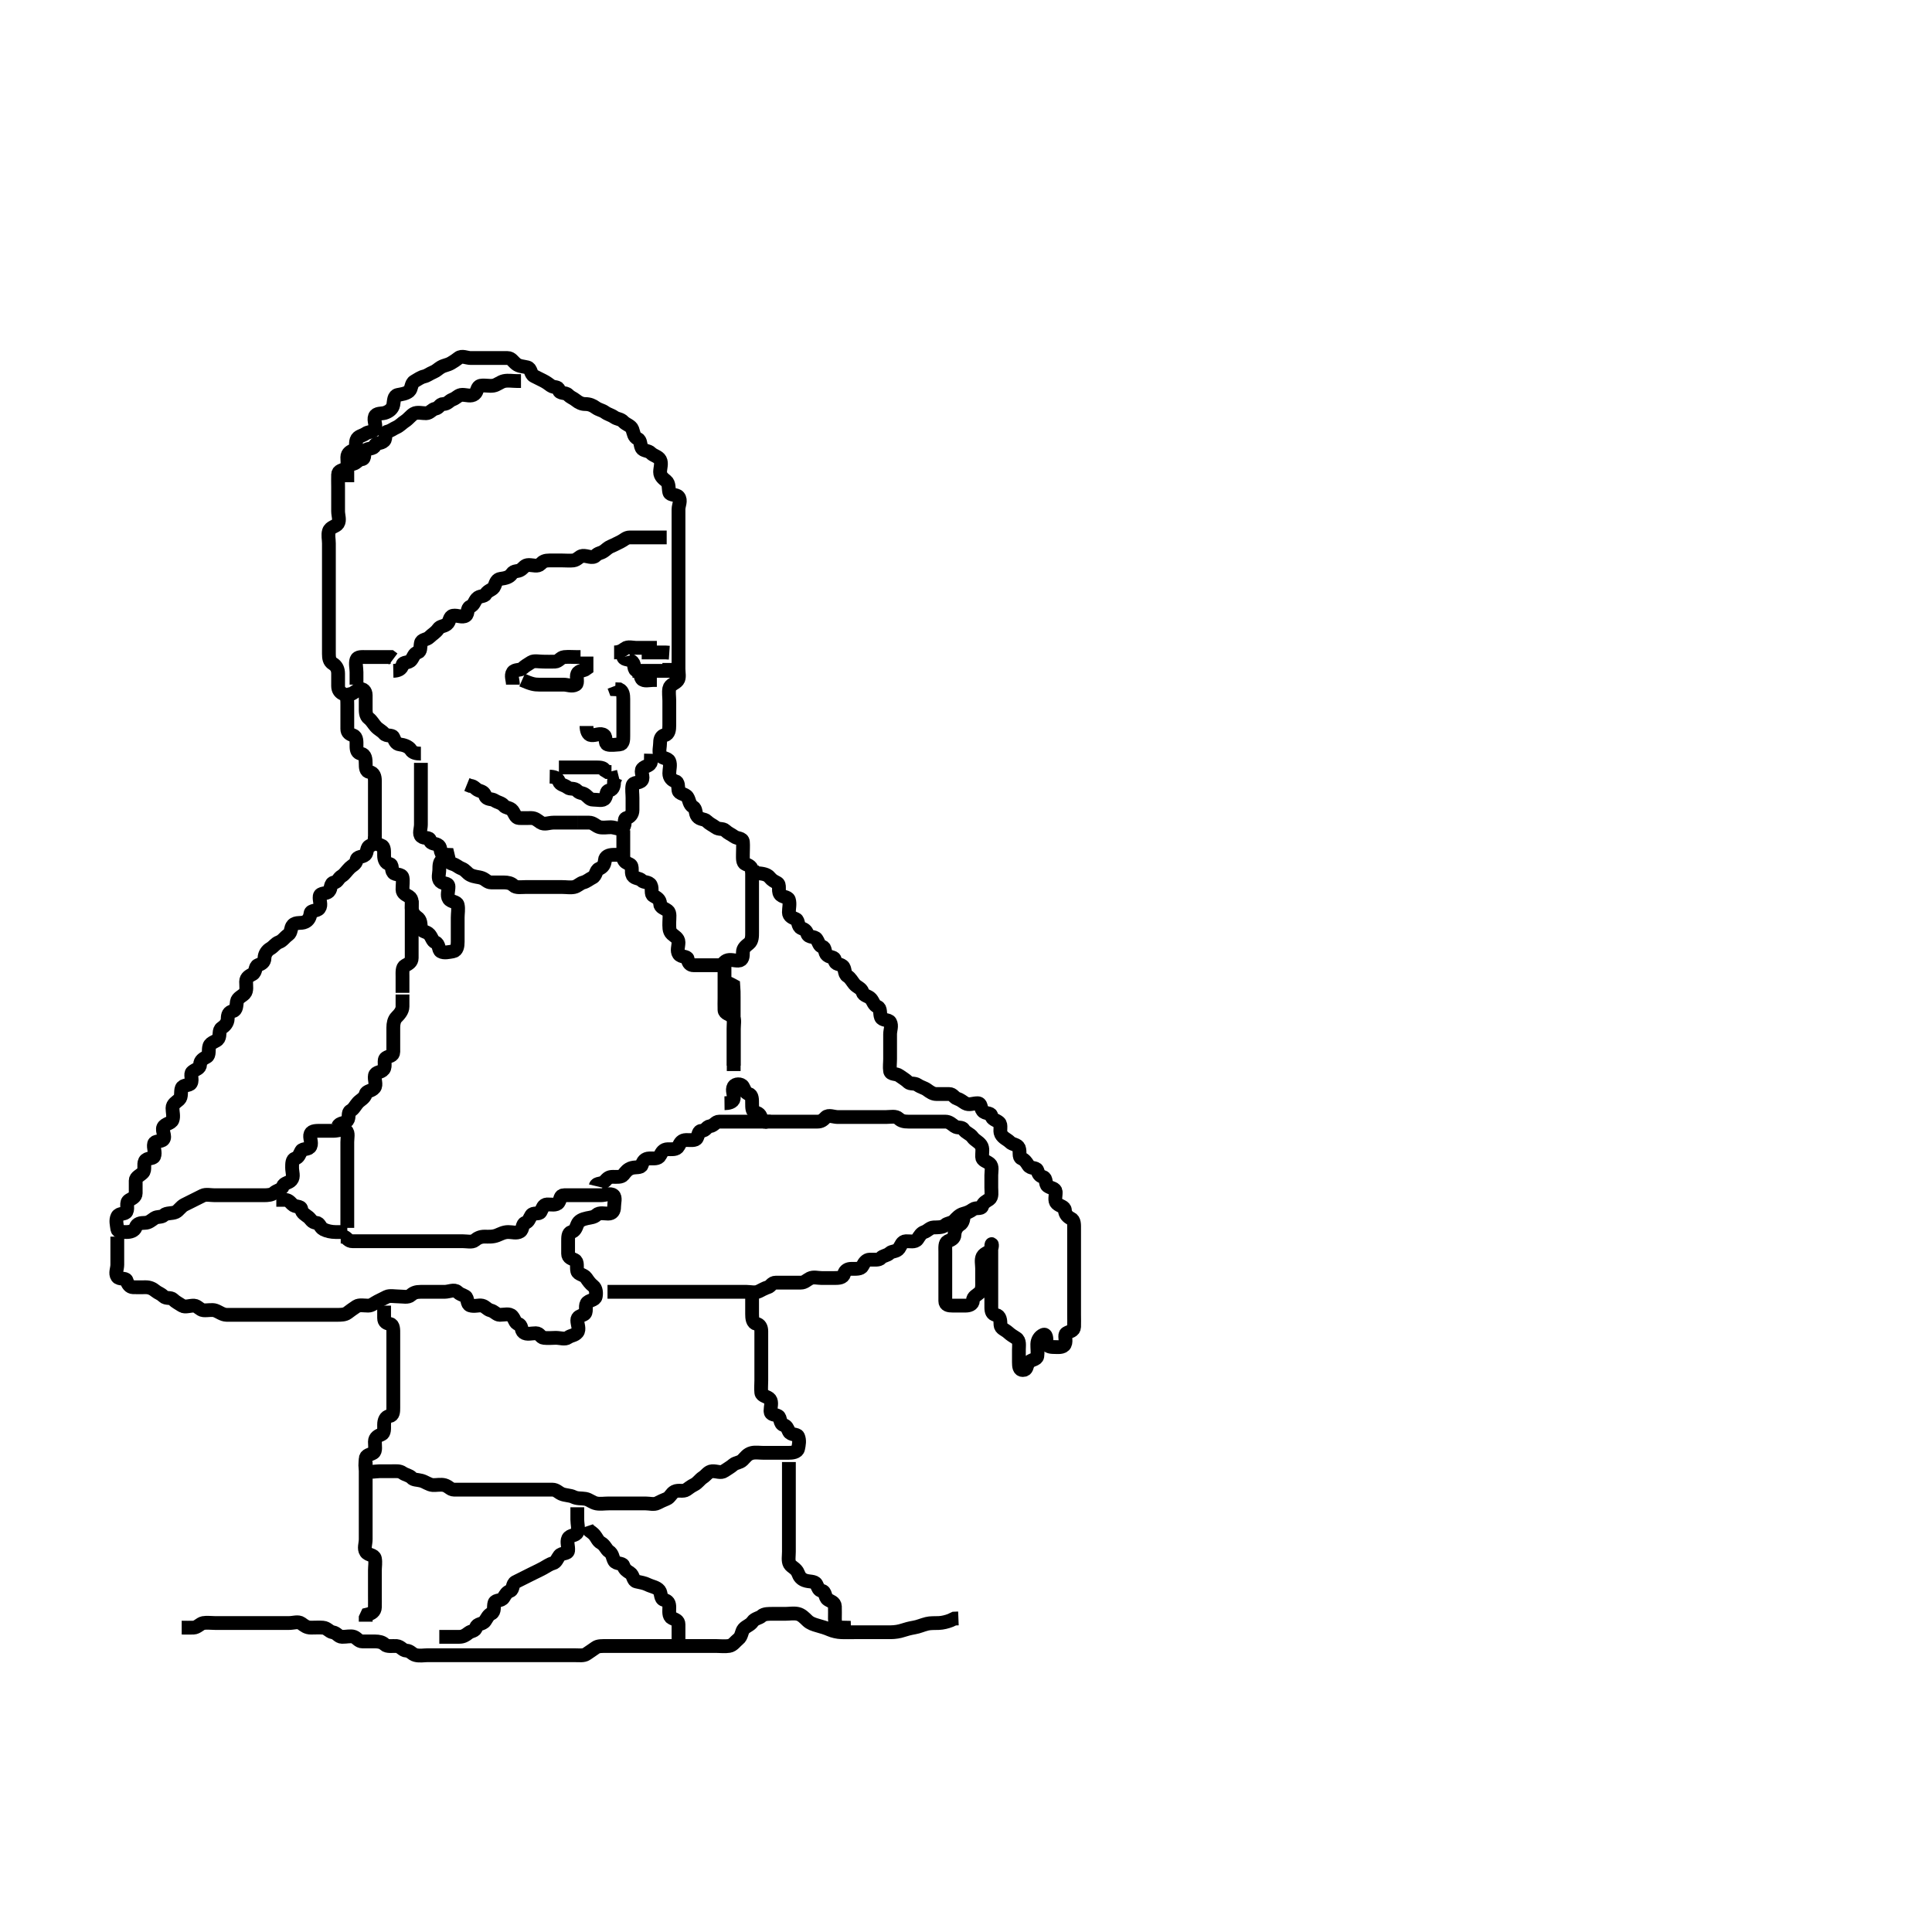 <svg width="420" height="420" xmlns="http://www.w3.org/2000/svg" xmlns:svg="http://www.w3.org/2000/svg" xmlns:xlink="http://www.w3.org/1999/xlink">
 <!-- Created with SVG-edit - http://svg-edit.googlecode.com/ -->
 <g display="inline" class="layer">
  <title>Layer 1</title>
  <path t="0,157,199,200,228,243,280,286,302,310,347,361,361,376,442,442,465,487,517,555,592,613,635,642,665,672,687,695,702,724,731,754,1106,1106,1146,1154,1160,1183,1191,1206,1212,1227,1235,1258,1265,1287,1287,1294,1324,1339,1347,1347,1369,1376,1384,1384,1391,1406,1420,1427,1442,1442,1450,1457,1471,1479,1489,1502,1510,1532,1584,1606,1606,1641,1857,1875,1882,1882,1890,1932,1947,1953,1953,1962,1976,1991,2006,2020,2043,2073,2087,2102,2102,2131,2147,2169,2176,2176,2207,2221,2236,2242,2250,2272,2272,2286,2294,2317,2324,2355,2371,2371,2392,2420,2443,2540,2540,2547,2590,2624,2635,2635,2658,2665,2679,2717,2732,2784,2813,2813,2836,2877,2895,2939,2939,2969,2985,3022,3052,3410,3429,3458,3479,3487,3503,3518,3519,3546,3554,3576,3599,3606,3613,3627,3658,3665,3723,3723,3788,3808,3808,3856,3880,3880,3939,3963,3963,3999,3999,4055,4073,4095,4140,4162,4275,4275,4401,4401,4483,4511,4547,4621,4696,4733,4769,4817,4837,4850,4858,4865,4888,4910,4946,4985,5016,5052,5052,5072,5103,5147,5147,5189,5271,5340,5384,5422,5422,5722,5722,5870,5912,5955,6004,6029,6066,6088,6125,6141,6171,6185,6207,6213,6229,6251,6273,6351,6391,6453,6495,6518,6540,6569,6637,6666,7120,7132,7162,7184" d="M81.5,181.833C81.5,182.833 81.154,183.621 80.5,183.833C79.592,184.128 79.924,185.364 79.386,185.833C78.718,186.415 77.609,186.109 77.5,187.032C77.403,187.85 76.56,188.155 76.068,188.635C75.345,189.34 74.91,190.076 74.351,190.408C73.46,190.937 73.453,191.746 72.649,191.844C71.726,191.956 72.08,193.177 71.479,193.797C70.901,194.394 69.623,194.027 69.5,194.833C69.362,195.738 69.95,196.718 69.386,197.476C68.906,198.12 67.586,197.82 67.5,198.549C67.4,199.402 67.063,200.066 66.351,200.408C65.435,200.848 64.366,200.377 63.671,201.117C63.11,201.714 63.389,202.712 62.649,203.223C61.802,203.808 61.471,204.506 60.649,204.808C59.863,205.098 59.487,205.799 58.795,206.191C58.053,206.61 57.52,207.397 57.5,208.269C57.478,209.223 56.875,209.513 56.068,209.832C55.401,210.096 55.66,211.34 54.932,211.749C54.287,212.111 53.511,212.444 53.5,213.397C53.49,214.269 53.739,215.378 53.167,216C52.656,216.556 51.623,216.907 51.5,217.748C51.386,218.53 51.432,219.618 50.649,219.797C49.695,220.016 49.522,220.55 49.5,221.481C49.479,222.355 48.911,223 48.205,223.476C47.477,223.968 47.916,225.047 47.491,225.781C47.086,226.48 45.819,226.508 45.521,227.397C45.244,228.224 45.606,229.399 44.932,229.749C44.151,230.155 43.521,230.55 43.5,231.408C43.478,232.334 42.601,232.381 41.833,233C41.221,233.494 41.953,234.654 41.5,235.476C41.176,236.064 39.813,235.761 39.509,236.538C39.196,237.338 39.572,238.46 38.932,239.032C38.297,239.6 37.5,240 37.5,240.886C37.5,241.781 37.798,242.689 37.5,243.476C37.196,244.277 35.891,244.233 35.5,245.055C35.13,245.834 36.064,247.038 35.5,247.712C35.04,248.261 33.674,247.94 33.503,248.635C33.284,249.521 33.868,250.518 33.5,251.397C33.26,251.971 31.913,251.645 31.521,252.408C31.133,253.165 31.649,254.309 31.057,254.933C30.475,255.547 29.511,255.858 29.5,256.635C29.487,257.548 29.512,258.444 29.5,259.397C29.489,260.259 28.697,260.528 28.068,260.917C27.268,261.412 27.921,262.542 27.5,263.397C27.183,264.041 25.909,263.654 25.521,264.444C25.101,265.3 25.398,266.275 25.5,267.129C25.586,267.849 26.5,267.84 27.521,267.833C28.351,267.828 29.214,267.598 29.5,266.797C29.791,265.983 30.5,265.851 31.542,265.833C32.351,265.82 32.876,265.303 33.572,264.833C34.218,264.398 35.112,264.684 35.614,264.186C36.184,263.622 37.396,263.857 38.205,263.481C38.803,263.203 39.315,262.306 40.068,261.919C40.718,261.584 41.315,261.306 42.068,260.919C42.718,260.584 43.315,260.306 44.068,259.919C44.718,259.584 45.833,259.833 46.649,259.833C47.614,259.833 48.5,259.833 49.386,259.833C50.205,259.833 51.167,259.833 52.068,259.833C52.795,259.833 53.833,259.833 54.649,259.833C55.614,259.833 56.5,259.833 57.386,259.833C58.205,259.833 59.089,259.764 59.542,259.333C60.122,258.782 61.24,258.694 61.5,257.886C61.741,257.136 62.758,257.214 63.329,256.549C63.951,255.827 63.5,254.781 63.5,253.859C63.5,253.032 63.467,252.018 64.205,251.829C64.914,251.648 65.105,250.898 65.5,250.186C65.825,249.601 67.103,250.012 67.491,249.186C67.885,248.346 67.18,247.267 67.509,246.481C67.815,245.75 68.932,245.834 69.943,245.833C70.649,245.833 71.671,245.833 72.5,245.833C73.458,245.833 74.507,245.325 75.257,245.833C75.801,246.202 75.5,247.397 75.5,248.269C75.5,249.129 75.5,250.055 75.5,250.933C75.5,251.833 75.5,252.635 75.5,253.548C75.5,254.444 75.5,255.397 75.5,256.269C75.5,257.129 75.5,258.055 75.5,258.933C75.5,259.833 75.5,260.635 75.5,261.548C75.5,262.444 75.5,263.397 75.5,264.269L75.5,265.129L75.5,266.055L75.5,266.933" id="svg_1" stroke-width="3" stroke="#000" fill="none"/>
  <path t="8146,8359,8379,8400,8400,8452,8452,8488,8518,8525,8577,8584,8668,8668,8697,8727,8764,8853,8882,8934,8969,8992,9115,9115" d="M75.5,267.833C74.649,267.833 73.743,267.833 72.932,267.833C72.068,267.833 71.054,267.619 70.351,267.259C69.537,266.842 69.507,265.894 68.795,265.833C67.747,265.744 67.617,265.073 67.057,264.612C66.447,264.11 65.6,263.742 65.5,262.859C65.414,262.103 64.206,262.499 63.521,261.797C62.888,261.148 62.649,260.833 61.743,260.833L60.932,260.833L60.068,260.833" id="svg_2" stroke-width="3" stroke="#000" fill="none"/>
  <path t="10492,10721,10740,10800,10836,10915,10955,11035,11083,11126,11171,11178,11214,11252,11274,11274,11332,11332,11372,11387,11415,11444,11444,11489,11525,11548,11569,11584,11616,11622,11651,11666,11681,11732,11732,11783,12059,12075,12096,12096,12103,12111,12118,12133,12133,12172,12172,12194,12215,12230,12260,12274,12346,12346,12399,12399,12439,12460,12468,12497,12503,12541,12541,12577,12577,12599,12622,12637,12676,12699,12742,12742,12782,12808,12808,12867,12897,12912,12956,12956,13014,13046,13046,13097,13119,13119,13227,13227,13283,13299,13305,13358,13364,13380,13400,13407,13452,13452,13514,13514,13599,13638,13652,13697,13726,13740,13763,13799,13830,13859,13911,13911,13948,13980,13980,13994,14022,14022,14095,14126,14141,14195,14230,14230,14296,14333,14370,14370,14444,14482,14548,14621,14667,14682,14794,14794,14912,14912,14977,15015,15015,15063,15074,15147,15195,15238,15278,15278,15347,15431,15483,15490,15989,16016,16059,16113,16161,16161,16397,16440,16461,16497,16591,16769,16795,16815,16815,17010,17068,17218,17255,17290,17344,17401,17428,17428,17468,17482,17559,17559,17626,17677,17727,17764,17808,17846,17909,18010,18045,18089,18232,18308,18407,18437,18507,18548,18592,18645,18645,18724,18724,18822,18869,18940,18957,18979,19008,19038,19060,19068,19113,19113,19149,19156,19240,19240,19290,19356,19408,19408,19490,19542,19578,19578,19642,19691,19759,19786,19786,19907,19907,19974,20031,20091,20490,20490,20536,20544,20558,20602,20602,20689,20689,20787,20818,20875,20898,20913,20972,20972,21039,21039,21106,21135,21175,21209,21230,21314,21314,21423,21423,21535,21579,21652,21738,21922,22067,22201,22201" d="M25.5,268.833C25.5,270.444 25.5,271.397 25.5,272.269C25.5,273.129 25.5,274.055 25.5,274.933C25.5,275.859 24.989,276.791 25.5,277.548C25.925,278.179 27.319,277.76 27.5,278.333C27.778,279.216 28.204,279.804 28.932,279.832C29.942,279.871 30.795,279.833 31.671,279.833C32.5,279.833 33.17,280.113 33.833,280.667C34.357,281.104 34.901,281.187 35.542,281.812C36.121,282.378 37.115,281.98 37.614,282.481C38.183,283.051 38.876,283.364 39.572,283.833C40.218,284.269 41.331,283.787 42.205,283.838C42.935,283.88 43.492,284.772 44.205,284.833C45.163,284.915 46.107,284.649 46.795,284.89C47.659,285.195 48.35,285.815 49.257,285.833C50.068,285.849 50.932,285.833 51.943,285.833C52.649,285.833 53.671,285.833 54.5,285.833C55.479,285.833 56.351,285.833 57.257,285.833C58.068,285.833 58.932,285.833 59.943,285.833C60.649,285.833 61.671,285.833 62.5,285.833C63.479,285.833 64.351,285.833 65.257,285.833C66.068,285.833 66.932,285.833 67.943,285.833C68.649,285.833 69.671,285.833 70.5,285.833C71.479,285.833 72.351,285.833 73.257,285.833C74.068,285.833 74.938,285.841 75.521,285.408C76.212,284.895 76.712,284.513 77.5,284C78.107,283.605 79.167,283.833 80.068,283.833C80.795,283.833 81.315,283.306 82.068,282.919C82.718,282.584 83.354,282.263 84.068,281.919C84.727,281.601 85.833,281.833 86.649,281.833C87.614,281.833 88.692,282.142 89.329,281.549C89.893,281.024 90.5,280.833 91.428,280.833C92.205,280.833 93.167,280.833 94.068,280.833C94.932,280.833 95.943,280.833 96.649,280.833C97.614,280.833 98.749,280.212 99.428,280.844C100.065,281.437 100.334,281.354 101.167,281.833C101.742,282.165 101.449,283.522 102.205,283.776C103.118,284.083 104.087,283.666 104.795,283.833C105.562,284.015 105.859,284.664 106.649,284.869C107.492,285.088 107.943,285.833 108.649,285.833C109.614,285.833 110.754,285.464 111.329,286.117C111.959,286.832 111.95,287.673 112.649,287.823C113.512,288.007 113.191,289.157 113.833,289.667C114.484,290.183 115.572,289.831 116.5,289.833C117.386,289.836 117.485,290.749 118.205,290.833C119.16,290.945 120.068,290.833 120.795,290.833C121.833,290.833 122.807,291.249 123.5,290.748C124.164,290.268 124.952,290.341 125.5,289.667C126.059,288.979 125.5,287.886 125.5,287.032C125.5,286.19 126.157,286.14 126.932,285.748C127.688,285.366 127.122,284.077 127.542,283.333C127.935,282.636 129.33,282.718 129.5,281.886C129.652,281.144 129.611,280.071 128.932,279.549C128.288,279.055 127.888,278.473 127.428,277.797C126.938,277.078 125.671,277.059 125.5,276.333C125.285,275.422 125.674,274.299 124.932,273.919C124.281,273.585 123.5,273.476 123.5,272.538C123.5,271.667 123.5,270.733 123.5,269.886C123.5,269.032 123.467,268.018 124.205,267.829C124.914,267.648 125.163,267.066 125.5,266.19C125.808,265.391 126.582,265.051 127.614,264.833C128.481,264.651 129.107,264.642 129.671,264.117C130.308,263.524 131.428,263.833 132.205,263.833C133.167,263.833 133.5,263.223 133.5,262.354C133.5,261.476 133.898,260.282 133.329,259.835C132.678,259.322 131.479,259.833 130.649,259.833C129.671,259.833 128.795,259.833 128.068,259.833C127.057,259.833 126.205,259.833 125.329,259.833C124.5,259.833 123.479,259.833 122.649,259.833C121.671,259.834 121.911,260.695 121.428,261.408C120.94,262.129 119.742,261.795 118.932,261.835C118.065,261.877 117.958,262.657 117.5,263.476C117.173,264.062 115.916,263.516 115.5,264.186C115.009,264.978 114.906,265.62 114.205,265.829C113.448,266.055 113.73,267.293 113.057,267.712C112.328,268.167 111.329,267.829 110.5,267.833C109.479,267.839 108.826,268.256 108.068,268.549C107.089,268.928 106.205,268.833 105.329,268.833C104.5,268.833 103.839,269.102 103.167,269.667C102.644,270.105 101.479,269.833 100.649,269.833C99.671,269.833 98.795,269.833 98.068,269.833C97.057,269.833 96.205,269.833 95.329,269.833C94.5,269.833 93.479,269.833 92.649,269.833C91.671,269.833 90.795,269.833 90.068,269.833C89.057,269.833 88.205,269.833 87.329,269.833C86.5,269.833 85.479,269.833 84.649,269.833C83.671,269.833 82.795,269.833 82.068,269.833C81.057,269.833 80.205,269.833 79.329,269.833C78.5,269.833 77.479,269.834 76.649,269.833C75.671,269.833 75.5,269.117 74.795,268.833L74.068,268.833" id="svg_3" stroke-width="3" stroke="#000" fill="none"/>
  <path t="23562,23781,23795,23802,23831,23868,23890,23939,23939,24016,24108,24108,24119,24172,24194,24232,24585,24600,24608,24632,24633,24646,24653,24660,24667,24683,24683,24705,24720,24737,24750,24779,24779,24801,24808,24831,24831,24853,24882,24905,24912,24942,24957,24972,25016,25016,25061,25061,25090,25119,25151,25158,25171,25208,25208,25253,25253,25283,25305,25335,25349,25372,25409,25409,25515,25515,25617,25631,25638,25654,25669,25675,25713,25713,25768,25768,25835,25870,25913,25935,25965,26018,26018,26100,26100,26171,26179,26197,26231,26253,26334,26357,26394,26453,26453,26837,26837,26870,26884,26906,26913,26920,26957,26987,27002,27051,27133,27133,27158,27200,27200,27217,27224,27269,27291,27345,27365,27380,27410,27560,27601,27648,27670,27714,27736,27784,27795,27795,27818,27862,27920,27920,27942,27967,27967,28018,28047,28068,28099,28136,28150,28200,28569,28595,28616,28616,28639,28668,28668,28676,28706,28721,28728,28772,28772,28795,28833,28861,28876,28920,28951,28958,28972,29048,29048,29082,29082,29098,29150,29173,29173,29250,29250,29299,29306,29320,29320,29344,29358,29365,29403,29417,29454,29454,29462,29563,29563,29631,29631,29682,29706,29721,29766,29788,32824,32877,32877,32899,32907,32907,32994,32994,33027,33041,33093,33129,33159,33196,33196,33245,33245,33285,33324,33345,33389,33403,33477,33477,33561,33561,33644,33695,33731,33767,33790,33858,33858,33922,33922,33959,34004,34026,34070,34100,34182,34182" d="M129.5,257.833C129.671,257.117 130.813,257.503 131.491,256.776C132.095,256.129 132.351,255.833 133.257,255.833C134.068,255.833 135.056,255.962 135.5,255.408C136.008,254.774 136.43,254.151 137.386,253.891C138.178,253.674 139.313,253.902 139.5,253.312C139.789,252.398 140.204,251.863 141.167,251.833C142.068,251.806 143.071,252.003 143.479,251.223C143.882,250.451 144.204,249.863 145.167,249.833C146.068,249.806 147.072,249.997 147.491,249.186C147.919,248.359 148.204,247.862 149.167,247.833C150.068,247.807 151.183,248.04 151.5,247.397C151.88,246.626 151.833,245.845 152.5,245.833C153.5,245.815 153.516,244.953 154.351,244.823C155.27,244.68 155.509,243.833 156.351,243.833C157.257,243.833 158.068,243.833 158.932,243.833C159.943,243.833 160.795,243.833 161.671,243.833C162.5,243.833 163.509,243.833 164.351,243.833C165.257,243.833 166.068,243.833 166.932,243.833C167.943,243.833 168.795,243.833 169.671,243.833C170.5,243.833 171.509,243.833 172.351,243.833C173.257,243.833 174.068,243.833 174.932,243.833C175.943,243.833 176.795,243.833 177.671,243.833C178.5,243.833 178.898,243.532 179.509,242.891C180.091,242.28 181.257,242.833 182.068,242.833C182.932,242.833 183.943,242.833 184.649,242.833C185.671,242.833 186.5,242.833 187.503,242.833C188.351,242.833 189.257,242.833 190.068,242.833C190.932,242.833 191.943,242.833 192.649,242.833C193.671,242.833 194.698,242.536 195.386,243.186C195.9,243.672 196.5,243.833 197.521,243.833C198.351,243.833 199.257,243.833 200.205,243.833C200.932,243.833 201.943,243.833 202.795,243.833C203.671,243.833 204.5,243.827 205.521,243.833C206.351,243.839 206.853,244.354 207.521,244.833C208.195,245.316 209.142,244.908 209.5,245.549C209.892,246.251 210.891,246.46 211.428,247.223C211.933,247.939 212.716,248.149 213.257,248.933C213.74,249.633 213.477,250.538 213.5,251.476C213.521,252.334 214.409,252.369 215.167,253C215.816,253.541 215.5,254.635 215.5,255.476C215.5,256.354 215.5,257.312 215.5,258.19C215.5,259.129 215.745,260.232 215.057,260.712C214.466,261.125 213.761,261.37 213.5,262.259C213.313,262.896 212.193,262.418 211.5,262.919C210.836,263.398 210.321,263.634 209.428,263.869C208.586,264.091 207.978,264.772 207.458,265.333C206.916,265.919 205.912,265.904 205.458,266.333C204.879,266.882 203.833,266.799 202.932,266.835C202.204,266.863 201.576,267.626 200.932,267.835C200.239,268.059 199.951,268.638 199.428,269.408C198.938,270.128 197.742,269.795 196.932,269.835C196.065,269.877 195.912,270.695 195.428,271.408C194.939,272.128 193.9,271.953 193.428,272.408C192.801,273.012 191.939,272.946 191.5,273.481C191.076,273.998 190.068,273.808 189.057,273.834C188.35,273.851 187.886,274.425 187.479,275.259C187.157,275.918 186.068,275.833 185.057,275.833C184.351,275.834 183.708,276.146 183.5,276.933C183.271,277.799 182.351,277.828 181.386,277.833C180.5,277.838 179.542,277.833 178.649,277.833C177.743,277.833 176.843,277.527 176.068,277.919C175.312,278.301 174.932,278.833 174.068,278.833C173.057,278.833 172.351,278.833 171.329,278.833C170.5,278.833 169.521,278.833 168.649,278.833C167.743,278.833 167.575,279.65 166.932,279.833C166.233,280.033 165.648,280.409 164.932,280.748C164.148,281.12 163.057,280.833 162.351,280.833C161.329,280.833 160.5,280.833 159.521,280.833C158.649,280.833 157.743,280.833 156.932,280.833C156.068,280.833 155.057,280.833 154.351,280.833C153.329,280.833 152.5,280.833 151.521,280.833C150.649,280.833 149.743,280.833 148.932,280.833C148.068,280.833 147.057,280.833 146.351,280.833C145.329,280.833 144.5,280.833 143.521,280.833C142.649,280.833 141.743,280.833 140.932,280.833C140.068,280.833 139.057,280.833 138.351,280.833C137.329,280.833 136.5,280.833 135.521,280.833C134.649,280.833 133.743,280.833 132.932,280.833L132.068,280.833" id="svg_4" stroke-width="3" stroke="#000" fill="none"/>
  <path t="36051,36266,36308,36359,36367,36457,36457,36494,36502,36554,36574,36589,36595,36611,36634,36671,36701,36708,36753,36782,36797,36804,36819,36849,36880,36896,36909,36923,36930,37218,37249,37255,37278,37301,37323,37338,37359,37359,37408,37456,37508,37545,37574,37574,37590,37633,37784,37796,37811,37811,37840,37849,37855,37886,37893,37945,37945,38004,38027,38027,38063,38093,38093,38115,38130,38145,38174,38174,38205,38206,38234,38248,38248,38271,38278,38307,38322,38338,38360,38360,38404,38404,38426,38456,38478,38500,38515,38552,38552,38591,38591,38619,38649,38656,38686,38707,39033,39033,39065,39070,39071,39100,39101,39108,39123,39130,39152,39152,39167,39177,39182,39196,39204,39219,39219,39257,39258,39279,39293,39301,39337,39353,39367,39367,39374,39411,39411,39426,39455,39455,39500,39516,39522,39530,39553,39553,39559,39604,39604,39626,39641,39641,39686,39687,39702,39723,39723,39730,39775,39775,39782,39821,39822,39836,39871,39886,39901,39901,39953,39953,39983,39997,40055,40121,40131,40161,40222,40305,40605,40655,40655,40678,40685,40707,40708,40715,40731,40759,40759,40789,40804,40812,40826,40856,40871,40886,40893,40915,40930,40968,41020,41042,41079,41123,41153,41167,41190,41204,41242,41279,41309,41404,41451,41487,41487,41523,41530,41858,41908,41937,41967,42004" d="M83.5,283.833C83.5,284.833 83.5,285.749 83.5,286.538C83.5,287.476 84.088,287.665 84.795,287.833C85.564,288.017 85.5,289.129 85.5,290C85.5,290.933 85.5,291.781 85.5,292.635C85.5,293.476 85.5,294.444 85.5,295.312C85.5,296.19 85.5,297.129 85.5,298C85.5,298.933 85.5,299.781 85.5,300.635C85.5,301.476 85.5,302.444 85.5,303.312C85.5,304.19 85.5,305.129 85.5,306C85.5,306.886 85.495,307.74 84.649,307.844C83.825,307.945 83.5,308.808 83.5,309.712C83.5,310.538 83.601,311.578 82.932,311.835C82.252,312.096 81.511,312.444 81.5,313.397C81.49,314.269 81.757,315.465 81.167,315.833C80.474,316.266 79.536,316.267 79.5,317.129C79.461,318.054 79.2,319.168 79.833,319.667C80.486,320.18 81.614,319.833 82.5,319.833C83.428,319.833 84.205,319.833 85.167,319.833C86.068,319.833 86.862,319.721 87.509,320.186C88.153,320.649 89.028,320.727 89.5,321.259C89.941,321.755 90.68,321.641 91.614,321.89C92.41,322.103 93.25,322.772 94.068,322.833C94.793,322.887 95.865,322.642 96.649,322.869C97.545,323.129 97.943,323.833 98.649,323.833C99.671,323.833 100.5,323.833 101.491,323.833C102.351,323.833 103.257,323.833 104.068,323.833C104.932,323.833 105.943,323.833 106.649,323.833C107.671,323.833 108.5,323.833 109.491,323.833C110.351,323.833 111.257,323.833 112.068,323.833C112.932,323.833 113.943,323.833 114.649,323.833C115.671,323.833 116.5,323.833 117.491,323.833C118.351,323.833 119.257,323.833 120.068,323.833C120.932,323.833 121.396,324.453 122.068,324.748C122.863,325.097 123.943,325.055 124.649,325.408C125.497,325.832 126.363,325.681 127.257,325.833C128.104,325.977 128.744,326.654 129.671,326.833C130.485,326.991 131.449,326.833 132.351,326.833C133.257,326.833 134.068,326.833 134.932,326.833C135.943,326.833 136.649,326.833 137.671,326.833C138.5,326.833 139.479,326.833 140.351,326.833C141.257,326.833 142.157,327.14 142.932,326.748C143.688,326.366 144.252,326.09 144.932,325.833C145.64,325.566 145.942,324.611 146.649,324.259C147.508,323.832 148.512,324.349 149.257,323.833C149.825,323.439 150.157,323.14 150.932,322.748C151.688,322.366 152.112,321.627 152.795,321.186C153.559,320.693 153.937,319.898 154.795,319.838C155.831,319.765 156.681,320.327 157.497,319.748C158.166,319.274 158.767,318.982 159.428,318.408C159.959,317.947 160.801,318.012 161.428,317.408C162.036,316.822 162.424,316.131 163.428,315.869C164.181,315.673 165.167,315.833 166.068,315.833C166.795,315.833 167.833,315.833 168.649,315.833C169.614,315.833 170.5,315.836 171.386,315.833C172.205,315.831 173.33,315.72 173.5,314.917C173.691,314.02 173.868,313.149 173.5,312.269C173.26,311.696 171.91,312.012 171.521,311.223C171.138,310.443 171.03,309.997 170.351,309.797C169.456,309.535 169.742,308.165 169.167,307.833C168.46,307.426 167.5,307.667 167.5,306.733C167.5,305.886 167.881,304.842 167.386,304.186C166.901,303.543 165.586,303.561 165.5,302.733C165.407,301.834 165.5,301.032 165.5,300.119C165.5,299.223 165.5,298.354 165.5,297.397C165.5,296.538 165.5,295.612 165.5,294.733C165.5,293.833 165.5,293.032 165.5,292.119C165.5,291.223 165.5,290.354 165.5,289.397C165.5,288.538 165.154,287.943 164.5,287.812C163.571,287.627 163.5,286.538 163.5,285.667C163.5,284.733 163.5,283.886 163.5,283.032L163.5,282.119" id="svg_5" stroke-width="3" stroke="#000" fill="none"/>
  <path t="43843,43973,43991,43999,43999,44005,44042,44080,44085,44085,44116,44184,44219,44257,44338,44417,44428,44443,44465,44510,44568,44722,44777,44819,45077,45133,45168,45234,45393,45393,45514,45514,45567,45583,45597,45612,45612,45627,45649,45664,45694,45749,45797,45876,45967,46014,46097,46097,46199,46249,48559,48582,48600,48629,48664,48761,48815,48913,48938,48998,49019,49027,49044,49051,49095,49147,49214,49265,49287,49301,49382,49436,49480,49516,49568,49590,49647,49680,49681,49716,49738,49775,49893,49970,50045,50112,50196,50220,50258,50312,50323,50339,50353,50361,50375,50382,50397,50479,50525,50525,50766,50806,50843,50927,51012,51058,51110,51110,51131,51195,51220,51243,51243,51265,51280,51360,51406,51421,51435,51472,51495,51510,51554,51595,51650,51694,51732,52386,52429,52436,52444,52465,52495,52525,52540,52554,52568,52627,52643,52658,52702,52709,52709,52754,52777,52800,52807,52836,52859,52874,52902,52909,52932,52953,52984,53021,53043,53057,53110,53193,53248,53248,53293,53359,53393,53393,53444,53509,54572,54622,54622,54658,54725,54725,54741,54808,54867,54942,54943,54987,55008,55091,55133,55175,55201,55242,55281,55317,55370,55392,55422,55474,55490,55519,55575,55575,55644,55689,55718,55758,55791,55814,55844,55858,55896,55940,56041,56154,56188,56215,56336,56378,56423,56437,56790,56856,56904,57022,57068,57138,57163,57201,57215,57252,57281,57304,57355,57355,57385,57400,57429,57459,57496,57503,57557,57577,57890,57932,57954,57954,57962,57969,57984,57984,58007,58022,58029,58029,58051,58058,58066,58081,58088,58096,58118,58142,58143,58163,58177,58193,58193,58215,58221,58267,58267,58274,58289,58312,58312,58340,58355,58377,58400,58438,58451,58451,58481,58518,58555,58593,58593,58636,58720,58750,58757,58822,58822,58859,58896" d="M209.5,263.833C209.5,264.833 209.414,265.823 208.649,266.269C208.056,266.616 207.516,267.476 207.5,268.408C207.485,269.259 206.739,269.548 206.068,269.832C205.37,270.127 205.5,271.259 205.5,272.119C205.5,273.032 205.5,273.917 205.5,274.833C205.5,275.712 205.5,276.538 205.5,277.476C205.5,278.354 205.5,279.223 205.5,280.119C205.5,281.032 205.5,281.917 205.5,282.833C205.5,283.712 206.205,283.833 207.167,283.833C208.068,283.833 208.932,283.833 209.833,283.833C210.649,283.833 211.489,283.612 211.5,282.733C211.511,281.858 212.308,281.612 212.932,281.032C213.619,280.393 213.5,279.312 213.5,278.444C213.5,277.548 213.5,276.635 213.5,275.776C213.5,274.833 213.243,273.875 213.614,273.129C213.987,272.38 215.196,272.278 215.5,271.476C215.832,270.599 215.5,270 215.5,270.933C215.5,271.781 215.5,272.635 215.5,273.476C215.5,274.444 215.5,275.312 215.5,276.19C215.5,277.129 215.5,278 215.5,278.933C215.5,279.781 215.5,280.635 215.5,281.476C215.5,282.444 215.5,283.312 215.5,284.19C215.5,285.129 215.686,285.694 216.5,285.854C217.429,286.038 217.476,287.032 217.5,288C217.521,288.834 218.497,289.047 219.167,289.667C219.673,290.136 220.303,290.528 220.932,290.917C221.732,291.412 221.5,292.538 221.5,293.397C221.5,294.269 221.5,295.223 221.5,296.119C221.5,297.032 221.572,297.833 222.351,297.833C223.329,297.833 223.096,296.989 223.572,296.269C224.058,295.535 225.377,295.64 225.5,294.833C225.632,293.965 225.478,293.129 225.5,292.19C225.521,291.312 226.012,290.527 226.795,290.19C227.466,289.902 227.5,290.933 227.5,291.781C227.5,292.667 228.205,292.833 229.167,292.833C229.943,292.833 231.088,293.022 231.479,292.259C231.91,291.416 231.243,290.201 231.833,289.833C232.526,289.401 233.464,289.399 233.5,288.444C233.534,287.549 233.5,286.635 233.5,285.781C233.5,285.032 233.5,284 233.5,283.223C233.5,282.269 233.5,281.397 233.5,280.444C233.5,279.548 233.5,278.635 233.5,277.781C233.5,277.032 233.5,276 233.5,275.223C233.5,274.269 233.5,273.397 233.5,272.444C233.5,271.548 233.5,270.635 233.5,269.781C233.5,269.032 233.5,268 233.5,267.223C233.5,266.269 233.581,265.236 232.795,264.886C232.119,264.585 231.535,263.954 231.5,263.117C231.464,262.256 230.419,262.264 229.743,261.612C229.156,261.046 229.535,259.954 229.5,259.129C229.464,258.267 228.478,258.365 227.743,257.833C227.183,257.428 227.551,256.144 226.795,255.891C225.882,255.584 225.774,255.213 225.5,254.408C225.266,253.721 224.036,254.124 223.542,253.333C223.05,252.547 222.739,252.118 222.068,251.835C221.37,251.54 221.831,250.419 221.497,249.549C221.194,248.758 220.121,248.876 219.521,248.259C218.967,247.688 218.075,247.432 217.614,246.538C217.212,245.757 217.816,244.546 217.167,244C216.525,243.46 215.638,243.389 215.5,242.538C215.384,241.822 214.204,242.218 213.614,241.476C213.086,240.811 213.386,239.836 212.5,239.833C211.572,239.831 210.666,240.313 209.833,239.833C209.258,239.502 208.888,239.106 208.068,238.833C207.395,238.609 207.167,237.833 206.351,237.833C205.386,237.833 204.5,237.836 203.572,237.833C202.795,237.831 202.184,237.386 201.5,236.891C200.926,236.476 200.209,236.363 199.5,235.869C198.801,235.383 197.898,235.716 197.428,235.259C196.801,234.648 196.154,234.321 195.5,233.833C194.818,233.325 193.623,233.64 193.5,232.833C193.362,231.929 193.5,231.129 193.5,230.191C193.5,229.312 193.5,228.444 193.5,227.476C193.5,226.635 193.5,225.667 193.5,224.833C193.5,223.917 193.953,223.012 193.5,222.191C193.176,221.602 191.813,221.906 191.509,221.129C191.196,220.328 191.529,219.204 190.795,218.886C189.89,218.494 189.873,217.73 189.329,217.117C188.748,216.461 187.753,216.529 187.5,215.667C187.247,214.806 186.292,214.612 185.743,213.955C185.226,213.336 184.898,212.61 184.205,212.186C183.458,211.729 183.8,210.498 183.167,210C182.514,209.486 181.5,209.667 181.5,208.833C181.5,207.919 180.599,208.27 179.833,207.667C179.166,207.141 179.509,205.955 178.795,205.829C178.075,205.702 178.01,204.877 177.5,204.119C177.075,203.486 175.8,203.89 175.5,203C175.24,202.229 174.879,202.053 174.205,201.776C173.361,201.429 173.619,200.081 173.057,199.833C172.276,199.488 171.511,199.223 171.5,198.354C171.489,197.481 171.773,196.508 171.5,195.612C171.268,194.854 170.026,195.137 169.542,194.333C169.063,193.54 169.685,192.306 168.932,191.919C168.282,191.584 167.794,191.339 167.329,190.749C166.755,190.021 165.671,189.919 164.795,189.829L164.068,189.748L163.509,189.129L163.5,188.191" id="svg_6" stroke-width="3" stroke="#000" fill="none"/>
  <path t="60914,61129,61171,61219,61274,61305,61305,61349,61364,61402,61423,61438,61438,61452,61482,61496,61512,61542,61548,61578,61616,61632,61661,61668,61668,61689,61705,61712,61734,61741,61741,61771,61779,61793,61831,61838,61875,61934,61941,61941,61964,62018,62084,62084,62182,62251,62261,62283,62289,62312,62319,62326,62341,62348,62371,62387,62419,62432,62453,62453,62468,62490,62520,62534,62549,62564,62601,62630,62653,62690,62835,63176,63210,63231,63261,63276,63313,63349,63372,63394,63415,63430,63475,63504,63504,63519,63557,63557,63600,63600,63650,63677,63717,63743,63765,63787,63817,63862,63907,63907,63995,63995,64033,64067,64091,64166,64209,64281,64281,64350,64394,64394,64479,64521,64521,64535,64593,64638,64683,64719,64829,64837,65298,65321,65342,65342,65356,65364,65401,65401,65408,65423,65453,65482,65490,65497,65527,65527,65533,65557,65633,65661,65661,65683,65732,65757,65772,65794,65795,65801,65838,65853,65882,65889,65889,65914,65942,65964,66046,66091,66106,66129,66149,66171,66230,66230,66328,66328,66397,66431,66468,66564,66662,66671,66794,66794,66863,66891,66905,66964,66986,66995,67016,67016,67023,67075,67090,67112,67149,67186,67209,67223,67253,67260,67314,67341,67363,67401,67453,67475,67490,67527,67541,67564,67564,67593,67608,67662,68341,68388,68425,68431,68469,68498,68535,68550,68563,68608,68623,68638,68678,68697,68704,68762,68772,68787,68808,68860,68875,68897,68897,68979,68987,69038,69109,69149,69193,69238,69238,69275,69311,69344,69400,69556,69572,69572,69609,69861,69898,70075,70127,70172,70173,70210,70253,70309,70335,70379,70411,70460,70879,70891,70912,70920,70942,70949,70949,70963,70978,70986,71015,71023,71060,71098,71177,71217,71260,71276,71305,71350,71356,71379,71393,71416,71430,71468,71482,71497,71559,71579,71627,71653,71700,71736,71787,71824,71891,71974,72276,72305,72327,72334,72342,72357,72372,72387,72416,72431,72453,72475,72490,72512,72542,72549,72571,72571,72579,72659,72669,72669,72691,72726,72764,72794,72808,72846,72846,72923,72936,72937,72980,73025,73091,73129,73172,73254,73341,73365,73366,73440,73468,73468,73520,73542,73542,73591,73617,73617,73646,73668,73668,73786,73786,73832,73891,73891,74289,74329,74334,74342,74349,74371,74387,74401,74416,74439,74439,74445,74490,74490,74505,74535,74542,74564,74655,74655,74676,74797,74797,74847,74893,74914,74958,74980,75075,75075,75154,75154,75205,75232,75238,75255,75283,75284,75307,75313,75335,75365,75395,75395,75417,75498,75498,75572,75579,75580,75594,75674,75689,75689,75739,75756,75764,75787,75839,75861,75861,75868,76303,76303,76337,76357,76387,76402,76431,76431,76503,76543,76543,76588,76617,76632,76675,76675,76691,76697,76736,76749,76787,76787,76794,76809,76839,76869,76884,76898,76921,76990,77038,77069,77076,77106,77143,77158,77164,77164,77180,77236,77686,77721,77757,77772,77810,77824,77847,77868,77921,77950,77982,78003,78017,78046,78061,78069,78083,78136,78144,78174,78195,78217,78261,78269,78284,78306,78342,78350,78373,78380,78402,78439,78461,78461,78499,78512,78543,78558,78580,78587,78587,78609,78676,78691,78736,78757,80027,80069,80101,80151,80196,80233,80233,80248,80255,80318,80344,80351,80365,80380,80395,80548,80573,80580,80586,80609,80640,80662,80692,80742,80787,80810,80852,80870,80899,80950,80972,81002,81067,81180" d="M81.5,178.833C81.5,180.444 81.496,181.397 81.5,182.259C81.504,183.186 82.111,183.551 82.932,183.832C83.567,184.05 83.5,185.032 83.5,186C83.5,186.833 83.828,187.698 84.649,187.823C85.493,187.951 84.936,189.038 85.5,189.712C85.96,190.261 87.33,189.947 87.5,190.749C87.666,191.532 87.488,192.444 87.5,193.397C87.511,194.259 88.303,194.528 88.932,194.917C89.732,195.412 89.488,196.444 89.5,197.397C89.511,198.27 90.078,199.016 90.649,199.397C91.516,199.976 91.404,200.838 91.5,201.749C91.586,202.563 92.754,202.456 93.329,203.117C93.919,203.796 93.976,204.599 94.649,204.859C95.525,205.196 95.258,206.502 95.833,206.833C96.54,207.241 97.626,206.958 98.5,206.812C99.358,206.669 99.5,205.667 99.5,204.734C99.5,203.886 99.5,203.032 99.5,202.191C99.5,201.312 99.5,200.354 99.5,199.476C99.5,198.538 99.697,197.646 99.5,196.734C99.329,195.946 98.058,196.131 97.572,195.397C97.096,194.678 97.521,193.612 97.5,192.734C97.479,191.853 96.414,192.256 95.743,191.612C95.085,190.981 95.5,189.886 95.5,189.032C95.5,188.191 95.508,187.086 96.351,186.869C97.229,186.643 97.508,187.581 98.351,187.797C99.229,188.023 99.535,188.491 100.351,188.808C101.226,189.148 101.537,189.842 102.205,190.186C103.161,190.679 103.995,190.592 104.795,190.891C105.598,191.19 105.943,191.833 106.795,191.833C107.833,191.833 108.5,191.833 109.542,191.833C110.351,191.833 111.112,191.983 111.614,192.481C112.184,193.045 113.329,192.833 114.205,192.833C115.167,192.833 115.943,192.833 116.795,192.833C117.833,192.833 118.649,192.833 119.542,192.833C120.351,192.833 121.329,192.833 122.205,192.833C123.167,192.833 123.958,192.995 124.795,192.833C125.544,192.689 126.086,192.018 126.795,191.838C127.536,191.65 128.128,191.1 128.795,190.781C129.621,190.385 129.471,189.204 130.205,188.886C131.11,188.494 131.436,187.916 131.5,187C131.557,186.18 132.35,185.849 133.329,185.833C134.205,185.819 135.197,185.773 135.497,186.635C135.798,187.497 136.157,187.527 136.932,187.919C137.688,188.301 137.087,189.527 137.542,190.333C137.934,191.028 139.09,190.885 139.5,191.408C139.879,191.891 141.088,191.644 141.479,192.408C141.9,193.232 141.368,194.375 142.068,194.749C142.844,195.164 143.477,195.55 143.5,196.444C143.522,197.313 144.386,197.397 145.167,198C145.733,198.437 145.5,199.548 145.5,200.444C145.5,201.397 145.385,202.389 146.068,203.032C146.568,203.503 147.499,203.917 147.5,204.833C147.501,205.748 147.089,206.695 147.572,207.408C148.06,208.129 149.414,207.817 149.5,208.481C149.619,209.4 150.068,209.833 150.795,209.833C151.833,209.833 152.649,209.833 153.572,209.833C154.351,209.833 155.329,209.833 156.205,209.833C157.167,209.833 157.334,209.107 157.943,208.833C158.72,208.484 159.671,208.857 160.5,208.833C161.492,208.805 161.5,207.869 161.5,207.032C161.5,206.119 162.139,205.652 162.795,205.129C163.524,204.547 163.5,203.548 163.5,202.635C163.5,201.781 163.5,200.833 163.5,200C163.5,199.223 163.5,198.269 163.5,197.397C163.5,196.444 163.5,195.548 163.5,194.635C163.5,193.781 163.5,192.833 163.5,192C163.5,191.223 163.51,190.269 163.5,189.397C163.489,188.444 162.875,188.154 162.068,187.835C161.401,187.571 161.5,186.538 161.5,185.612C161.5,184.734 161.574,183.83 161.5,183.032C161.414,182.107 160.32,182.383 159.572,181.833C158.963,181.386 158.305,181.154 157.671,180.549C157.113,180.018 156.31,180.407 155.542,179.833C154.943,179.387 154.3,179.143 153.614,178.481C153.105,177.99 152.203,178.221 151.614,177.481C151.069,176.795 151.4,175.847 150.649,175.397C149.798,174.888 149.909,173.975 149.428,173.259C148.94,172.532 147.623,172.64 147.5,171.832C147.368,170.965 147.533,170.017 146.795,169.829C146.086,169.648 145.501,169.032 145.5,168.119C145.499,167.223 145.828,166.287 145.491,165.481C145.185,164.748 143.806,164.909 143.503,164.117C143.182,163.282 143.5,162.354 143.5,161.397C143.5,160.538 143.846,159.942 144.5,159.812C145.428,159.629 145.5,158.549 145.5,157.667C145.5,156.734 145.5,155.886 145.5,155.032C145.5,154.191 145.5,153.312 145.5,152.354C145.5,151.476 145.335,150.522 145.5,149.667C145.67,148.785 146.752,148.656 147.329,147.917C147.77,147.354 147.5,146.269 147.5,145.397C147.5,144.444 147.5,143.548 147.5,142.734C147.5,141.808 147.5,141.032 147.5,140C147.5,139.223 147.5,138.269 147.5,137.397C147.5,136.444 147.5,135.548 147.5,134.734C147.5,133.808 147.5,133.032 147.5,132C147.5,131.223 147.5,130.269 147.5,129.397C147.5,128.444 147.5,127.548 147.5,126.734C147.5,125.808 147.5,125.032 147.5,124C147.5,123.223 147.5,122.269 147.5,121.397C147.5,120.444 147.5,119.548 147.5,118.734C147.5,117.808 147.5,117.032 147.5,116C147.5,115.223 147.5,114.269 147.5,113.397C147.5,112.444 147.5,111.548 147.5,110.734C147.5,109.808 148.138,108.811 147.5,108C147.051,107.429 145.674,107.727 145.503,107.032C145.284,106.145 145.521,105.123 144.795,104.538C144.262,104.108 143.5,103.549 143.5,102.612C143.5,101.748 143.913,100.73 143.5,99.955C143.1,99.205 142.083,99.104 141.491,98.481C140.945,97.906 139.817,98.044 139.5,97.408C139.116,96.64 139.329,95.748 138.649,95.408C137.743,94.955 137.785,94.201 137.458,93.312C137.162,92.507 136.095,92.313 135.5,91.667C134.932,91.05 134.212,91.164 133.5,90.667C132.813,90.186 132.216,90.126 131.5,89.612C130.856,89.15 130.216,89.126 129.5,88.612C128.856,88.15 128.205,87.836 127.167,87.833C126.5,87.832 125.838,87.545 125.167,87C124.522,86.476 124.138,86.48 123.491,85.833C122.896,85.238 121.624,85.639 121.5,84.808C121.369,83.928 120.488,84.349 119.743,83.833C119.175,83.439 118.843,83.14 118.068,82.748C117.312,82.366 116.843,82.14 116.068,81.748C115.312,81.366 115.492,80.086 114.649,79.869C113.771,79.643 112.861,79.652 112.205,79.129C111.476,78.547 111.167,77.833 110.351,77.833C109.428,77.833 108.649,77.833 107.671,77.833C106.795,77.833 105.833,77.833 104.932,77.833C104.205,77.833 103.167,77.833 102.351,77.833C101.428,77.833 100.438,77.228 99.671,77.835C99.094,78.29 98.699,78.549 98.068,78.919C97.226,79.412 96.666,79.354 95.833,79.833C95.258,80.165 94.879,80.614 94.205,80.891C93.361,81.237 92.913,81.668 92.205,81.833C91.43,82.014 90.833,82.483 90.068,82.917C89.331,83.336 89.516,84.531 88.932,85.032C88.286,85.587 87.314,85.696 86.5,85.854C85.572,86.034 85.667,87.133 85.5,88C85.33,88.881 84.566,89.471 83.671,89.748C82.96,89.968 81.806,89.759 81.503,90.549C81.169,91.419 81.862,92.443 81.479,93.223C81.09,94.012 80.063,93.825 79.479,94.259C78.788,94.772 77.8,94.775 77.5,95.667C77.222,96.492 77.601,97.578 76.932,97.835C76.252,98.096 75.511,98.444 75.5,99.397C75.49,100.269 75.757,101.465 75.167,101.833C74.474,102.266 73.536,102.267 73.5,103.129C73.461,104.054 73.5,104.933 73.5,105.833C73.5,106.635 73.5,107.548 73.5,108.444C73.5,109.312 73.5,110.269 73.5,111.129C73.5,112.055 73.938,113.071 73.458,113.833C73.057,114.471 71.806,114.511 71.509,115.476C71.251,116.315 71.5,117.223 71.5,118.117C71.5,119.055 71.5,119.917 71.5,120.833C71.5,121.712 71.5,122.538 71.5,123.476C71.5,124.354 71.5,125.223 71.5,126.119C71.5,127.032 71.5,127.917 71.5,128.833C71.5,129.712 71.5,130.538 71.5,131.476C71.5,132.354 71.5,133.223 71.5,134.119C71.5,135.032 71.5,135.917 71.5,136.833C71.5,137.712 71.5,138.538 71.5,139.476C71.5,140.354 71.5,141.223 71.5,142.119C71.5,143.032 71.598,143.813 72.351,144.269C73.199,144.784 73.499,145.548 73.5,146.444C73.501,147.312 73.5,148.191 73.5,149.129C73.5,150.055 73.976,150.599 74.649,150.859C75.525,151.196 75.5,152.269 75.5,153.129C75.5,154.055 75.5,154.933 75.5,155.833C75.5,156.635 75.5,157.548 75.5,158.444C75.5,159.312 76,159.579 76.795,159.891C77.614,160.212 77.5,161.312 77.5,162.191C77.5,163.129 77.686,163.694 78.5,163.854C79.429,164.038 79.5,165.032 79.5,166C79.5,166.833 79.516,167.714 80.351,167.844C81.27,167.987 81.5,168.833 81.5,169.749C81.5,170.538 81.5,171.476 81.5,172.354C81.5,173.223 81.5,174.191 81.5,175.032C81.5,175.919 81.5,176.833 81.5,177.749L81.5,178.538L81.5,179.476L81.5,180.354" id="svg_7" stroke-width="3" stroke="#000" fill="none"/>
  <path t="82490,82628,82649,82671,82700,82715,82797,82797,82820,82848,82899,82899,82981,83027,83063,83070,83148,83183,83183,83218,83242,83282,83332,83382,83419,83462,83741,83741,83860,83894,83894,83900" d="M91.5,163.833C90.5,163.833 89.713,163.661 89.329,163.032C88.861,162.265 87.746,161.933 86.932,161.832C86.071,161.725 85.868,161.11 85.5,160.259C85.257,159.695 83.989,160.1 83.5,159.481C83.035,158.891 82.283,158.615 81.671,157.919C81.184,157.365 80.756,156.597 80.205,156.191C79.438,155.624 79.5,154.635 79.5,153.749C79.5,152.833 79.5,151.955 79.5,151.129C79.5,150.191 78.913,149.668 78.205,149.833C77.43,150.014 76.932,150.749 76.205,150.886L75.509,151.481" id="svg_8" stroke-width="3" stroke="#000" fill="none"/>
  <path t="84866,85055,85092,85121,85144,85180,85188,85263,85288,85288,85361,85389,85411,85433,85433,85440,85512,85536,85543,85559,85596,85603,85625,85655,85670,85696,86044,86056,86063,86078,86084,86092,86092,86099,86107,86114,86136,86144,86144,86168,86181,86196,86196,86261,86261,86277,86300,86361,86403,86410,86440,86440,86477,86477,86514,86529,86536,86550,86574,86582,86619,86619,86655,86655,86693,86699,86700,86752,86781,86796,86862,86869,86892,86937,86995,86995,87028,87092,87092,87099,87177,87177,87228,87228,87295,87375,87411,87477,87528,87610,87610" d="M85.5,145.833C86.5,145.812 87.334,145.473 87.5,144.549C87.63,143.826 88.797,144.221 89.386,143.481C89.931,142.795 89.964,142.062 90.795,141.838C91.531,141.639 91.316,140.715 91.5,139.797C91.67,138.95 92.714,139.157 93.386,138.481C93.939,137.923 94.716,137.518 95.257,136.734C95.74,136.034 96.4,136.269 97.167,135.667C97.831,135.145 97.642,133.997 98.5,133.854C99.446,133.697 100.507,134.342 101.257,133.833C101.801,133.464 101.464,132.217 102.205,131.886C103.106,131.485 103.054,130.815 103.671,130.119C104.248,129.467 105.256,129.755 105.614,129.129C106.114,128.256 107.195,128.265 107.5,127.408C107.811,126.534 108.07,125.938 108.795,125.838C109.837,125.694 110.726,125.525 111.257,124.734C111.774,123.963 112.512,124.349 113.257,123.833C113.825,123.439 114.068,122.833 114.932,122.833C115.943,122.833 116.891,123.245 117.5,122.612C118.052,122.039 118.5,121.833 119.479,121.833C120.351,121.833 121.257,121.833 122.068,121.833C122.932,121.833 123.948,121.923 124.649,121.833C125.522,121.722 125.936,120.903 126.649,120.844C127.667,120.759 128.789,121.493 129.479,120.797C130.097,120.173 130.502,120.334 131.257,119.833C131.777,119.489 132.121,119.053 132.795,118.776C133.639,118.429 134.148,118.12 134.932,117.748C135.648,117.409 136.068,116.833 136.932,116.833C137.943,116.833 138.649,116.833 139.614,116.833C140.5,116.833 141.458,116.833 142.351,116.833L143.257,116.833L144.068,116.833L144.932,116.833" id="svg_9" stroke-width="3" stroke="#000" fill="none"/>
  <path t="90546,90706,90716,90731,90745,90782,90789,90804,90810,90833,90849,90858,90871,90886,90922,90952,90991,91034,91085,91115,91130,91238,91264,91286,91300,91345,91382,91404,91441,91463,91500" d="M91.5,165.833C91.5,166.833 91.5,167.749 91.5,168.538C91.5,169.476 91.5,170.354 91.5,171.223C91.5,172.191 91.5,173.032 91.5,174C91.5,174.833 91.5,175.749 91.5,176.538C91.5,177.476 91.5,178.333 91.5,179.259C91.5,180.191 91.007,181.3 91.614,181.829C92.282,182.411 93.393,181.86 93.5,182.712C93.606,183.56 94.718,183.251 95.386,183.833C95.932,184.31 95.614,185.481 96.351,185.797L97.329,185.835L97.5,186.538L97.5,187.397" id="svg_10" stroke-width="3" stroke="#000" fill="none"/>
  <path t="93944,94574,94589,94654,94654,94752,94752,94851,94880,94894,94917,94917,94987,94996,95012,95071,95071,95108,95153,95160,95198,95227,95286,95286,95331,95376,95376,95420,95434,95487,95487,95523,95569,95569,95598" d="M125.5,178.833C124.649,178.833 123.743,178.833 122.932,178.833C122.068,178.833 121.057,178.833 120.351,178.833C119.329,178.833 118.333,179.346 117.521,178.797C116.798,178.309 116.351,177.839 115.458,177.833C114.649,177.828 113.669,177.88 112.795,177.829C112.065,177.786 111.86,176.802 111.386,176.186C110.897,175.551 109.951,175.685 109.5,175.117C109.027,174.52 108.286,174.514 107.5,174C106.893,173.602 105.8,173.89 105.5,173C105.218,172.163 104.748,172.09 104.068,171.833C103.36,171.566 103.057,170.833 102.205,170.833L101.5,170.549" id="svg_11" stroke-width="3" stroke="#000" fill="none"/>
  <path t="102318,102724,102755,102830,102830,103097,103179,103179,103496,103496,103578,103621,103644,103688,103703,103741,103741,103779,103823,103956,104001,104062,104089,104127,104163,104193,104194,104261,104273,104304,104341,104379,104438,104685,104697,104735" d="M125.5,178.833C126.351,178.833 127.257,178.833 128.068,178.833C128.932,178.833 129.403,179.472 130.205,179.776C130.887,180.034 131.943,179.833 132.795,179.833C133.671,179.833 134.797,180.534 135.5,179.823C136.11,179.206 135.467,178.017 136.205,177.829C136.914,177.648 137.499,177.032 137.5,176.119C137.501,175.223 137.5,174.354 137.5,173.476C137.5,172.538 137.333,171.595 137.5,170.781C137.67,169.949 138.952,170.341 139.5,169.667C140.042,169 139.143,167.708 139.671,167.117C140.255,166.464 141.329,166.549 141.5,165.667L141.5,164.781L141.521,163.869" id="svg_13" stroke-width="3" stroke="#000" fill="none"/>
  <path t="112035,112330,112386,112423,112468,112484,112556,112571,112578,112587,112621,112637,112652,112682,112697,112749,112771,112793,112815,112837,112860,112866,112882,112889,112904,112953,112971,112977,113007,113038,113106,113138,113164,113185,113192,113656,113689,113726,113733,113756,113762,113800" d="M79.5,317.833C79.5,319.667 79.5,320.444 79.5,321.397C79.5,322.269 79.5,323.223 79.5,324.119C79.5,325.032 79.5,325.886 79.5,326.635C79.5,327.667 79.5,328.444 79.5,329.397C79.5,330.269 79.5,331.223 79.5,332.119C79.5,333.032 79.5,333.886 79.5,334.635C79.5,335.667 79.048,336.598 79.572,337.397C80.055,338.133 81.33,337.951 81.5,338.808C81.676,339.695 81.5,340.538 81.5,341.397C81.5,342.354 81.5,343.223 81.5,344.119C81.5,345.032 81.5,345.917 81.5,346.833C81.5,347.712 81.519,348.538 81.5,349.397C81.479,350.334 80.795,350.781 79.833,351L79.5,351.712L79.5,352.538" id="svg_14" stroke-width="3" stroke="#000" fill="none"/>
  <path t="114470,114550,114550,114586,114586,114593,114615,114615,114630,114637,114652,114652,114659,114681,114689,114689,114698,114742,114757,114779,114779,114786,114816,114823,114823,114852,114868,114874,114874,114918,114934,114935,114971,114985,114985,115016,115038,115038,115060,115133,115133,115202,115239,115316,115400,115411,115500,115550,115566,115601,115601,116019,116039,116060,116075,116089,116104,116167" d="M95.5,355.833C97.943,355.833 98.795,355.833 99.833,355.833C100.649,355.833 101.19,355.508 101.833,355C102.485,354.485 103.322,354.649 103.5,353.781C103.67,352.949 104.94,353.135 105.428,352.408C105.909,351.693 106.128,351.1 106.795,350.781C107.621,350.385 107.232,349.27 107.5,348.444C107.733,347.726 108.964,348.124 109.458,347.333C109.95,346.547 110.125,346.154 110.932,345.835C111.599,345.571 111.326,344.299 112.068,343.919C112.719,343.585 113.354,343.263 114.068,342.919C114.727,342.601 115.352,342.258 116.068,341.919C116.852,341.547 117.368,341.291 118.068,340.917C118.844,340.503 119.464,340.017 120.205,339.829C120.914,339.649 121.116,338.839 121.614,338.186C122.101,337.549 123.414,337.847 123.5,337.117C123.609,336.192 123.139,335.224 123.521,334.444C123.91,333.651 125.188,333.907 125.491,333.129C125.832,332.254 125.5,331.312 125.5,330.354L125.5,329.476L125.5,328.635L125.5,327.667" id="svg_15" stroke-width="3" stroke="#000" fill="none"/>
  <path t="118841,118929,118929,118949,118957,118971,118971,118986,119000,119000,119016,119023,119038,119046,119052,119067,119090,119104,119104,119135,119149,119157,119164,119170,119171,119178,119185,119199,119216,119230,119268,119290,119297,119312,119327,119342,119349,119349,119364,119371,119386,119409,119424,119453,119489" d="M127.5,331.833C127.833,332.833 128.601,332.918 129.257,333.712C129.771,334.333 129.957,335.028 130.649,335.408C131.519,335.886 131.806,336.873 132.351,337.223C133.218,337.779 133.121,338.591 133.542,339.333C133.935,340.027 135.319,339.76 135.5,340.333C135.778,341.216 136.303,341.528 136.932,341.917C137.732,342.412 137.569,343.621 138.351,343.797C139.309,344.014 140.068,344.117 140.795,344.481C141.668,344.917 142.755,345.021 143.329,345.749C143.794,346.339 143.508,347.58 144.351,347.797C145.229,348.023 145.5,348.481 145.5,349.408C145.5,350.269 145.323,351.373 146.068,351.748C146.843,352.139 147.5,352.269 147.5,353.129C147.5,354.055 147.5,354.933 147.5,355.808L147.5,356.635L147.5,357.548" id="svg_16" stroke-width="3" stroke="#000" fill="none"/>
  <path t="120403,120464,120476,120483,120490,120497,120505,120505,120513,120519,120534,120543,120556,120570,120579,120593,120600,120610,120610,120617,120632,120632,120638,120646,120653,120667,120667,120682,120705,120720,120720,120749,120749,120772,120788,120817,120818,120846,120891,120905,120905,120912,120926,120964,120979,120993,121029,121029,121046,121075,121129" d="M171.5,317.833C171.5,319.667 171.5,320.444 171.5,321.333C171.5,322.233 171.5,323.138 171.5,324.155C171.5,324.972 171.5,325.882 171.5,326.635C171.5,327.667 171.5,328.444 171.5,329.397C171.5,330.269 171.5,331.223 171.5,332.119C171.5,332.933 171.5,333.833 171.5,334.633C171.5,335.591 171.5,336.486 171.5,337.349C171.5,338.312 171.288,339.302 171.671,340.003C172.033,340.667 173.113,340.947 173.5,342C173.792,342.792 174.174,343.256 174.932,343.549C175.911,343.928 177.087,343.645 177.479,344.408C177.867,345.165 177.948,345.744 178.649,345.833C179.521,345.945 179.255,347.232 179.943,347.712C180.534,348.125 181.464,348.267 181.5,349.223C181.534,350.118 181.5,351.032 181.5,351.886C181.5,352.833 181.671,353.548 182.5,353.812L183.479,353.833L183.5,354.712" id="svg_17" stroke-width="3" stroke="#000" fill="none"/>
  <path t="125571,125844,125891,125898,125958,125989,126041,126069,126070,126135,126211,126240,126323,126323,126469,126469,126587,126641,126641,126792,126825,126855,127204" d="M111.5,148.833C111.5,147.812 110.989,146.876 111.5,146.119C111.925,145.488 113.089,145.764 113.542,145.333C114.122,144.782 114.673,144.474 115.5,143.955C116.106,143.574 117.167,143.833 118.068,143.833C118.795,143.833 119.834,143.874 120.649,143.833C121.503,143.791 121.823,142.927 122.649,142.844C123.567,142.752 124.5,142.833 125.386,142.833L126.205,142.833" id="svg_18" stroke-width="3" stroke="#000" fill="none"/>
  <path t="128428,128678,128707,128735,128804,128804,128906,128906,128980,129056,129108,129187,129210,129239,129278,129284,129314,129314,129503,129531,129559,129617" d="M113.5,147.833C115.5,148.712 116.205,148.833 117.167,148.833C118.068,148.833 118.932,148.833 119.833,148.833C120.649,148.833 121.614,148.833 122.5,148.833C123.428,148.833 124.334,149.313 125.167,148.833C125.742,148.502 125.171,147.239 125.521,146.444C125.827,145.75 126.932,145.835 127.5,145.397L127.5,144.444L127.5,143.548L127.5,142.734" id="svg_19" stroke-width="3" stroke="#000" fill="none"/>
  <path t="130711,130884,130930,130989,130989,131055,131085,131100,131150,131180,131233,131233" d="M133.5,141.833C134.5,141.833 135.19,141.508 135.833,141C136.485,140.485 137.572,140.833 138.351,140.833C139.386,140.833 140.205,140.833 141.167,140.833L142.068,140.833L142.795,140.833" id="svg_20" stroke-width="3" stroke="#000" fill="none"/>
  <path t="132004,132131,132168,132212,132240,132254,132262,132277,132314,132352,132403,132440,132486,132486" d="M135.5,142.833C135.671,143.549 136.813,143.164 137.491,143.891C138.099,144.541 137.643,145.661 138.5,145.812C139.445,145.98 139.052,146.886 139.5,147.549C139.926,148.179 141.167,147.833 141.943,147.833L142.795,147.833" id="svg_21" stroke-width="3" stroke="#000" fill="none"/>
  <path t="135926,136348,136372,136372,136476,136515,136581,136664,136731,136813,136813,136944,136944,137251,137298,137372,137387,137410,137495,137564,137766,137814,137916,138137,138293,138390,138494,138522,138701,138759" d="M127.5,157.833C127.5,158.833 127.822,159.732 128.5,159.812C129.514,159.933 130.56,159.229 131.329,159.835C131.898,160.282 131.39,161.603 132.068,161.833C132.756,162.067 133.834,161.874 134.649,161.833C135.503,161.791 135.5,160.833 135.5,159.955C135.5,159.129 135.5,158.269 135.5,157.312C135.5,156.444 135.5,155.548 135.5,154.635C135.5,153.749 135.5,152.833 135.5,151.955C135.5,151.117 135.428,150.259 134.649,149.869L133.743,149.833L133.5,149.186" id="svg_22" stroke-width="3" stroke="#000" fill="none"/>
  <path t="149668,149990,150031,150086,150221,150221,150344,150505,150505,150536,150601,150809,150845,150867,151090,151090,151339,151355,151449,151495,151518,151728,151768,151905,152092,152324,152324" d="M119.5,168.833C120.351,168.844 121.223,169.066 121.5,169.844C121.798,170.68 122.64,170.592 123.386,171.186C124.001,171.676 124.81,171.191 125.497,171.919C126.101,172.558 126.562,172.228 127.329,172.835C127.906,173.29 128.205,173.833 128.932,173.833C129.943,173.833 131.075,174.179 131.5,173.548C132.011,172.791 131.626,171.961 132.5,171.812C133.358,171.667 133.5,170.667 133.5,169.797L133.833,169L134.5,168.833" id="svg_24" stroke-width="3" stroke="#000" fill="none"/>
  <path t="154349,154618,154665,154809,154809,154990,154990,155080,155118,155171,155341,155347,155385,155584,155584" d="M121.5,166.833C122.351,166.833 123.257,166.833 124.068,166.833C124.932,166.833 125.943,166.833 126.649,166.833C127.671,166.833 128.5,166.833 129.497,166.833C130.351,166.833 131.257,166.833 131.5,167.481L132.068,167.833L132.932,167.833" id="svg_25" stroke-width="3" stroke="#000" fill="none"/>
  <path t="159248,159374,159412,159450,159510,159530,159778,159842" d="M135.5,186.833C135.5,185.833 135.5,185.032 135.5,184.119C135.5,183.223 135.5,182.269 135.5,181.408L135.5,180.481" id="svg_26" stroke-width="3" stroke="#000" fill="none"/>
  <path t="163675,163864,163938,163975,164069,164123,164231,164279,164279,164316,164345,164360,164382,164404,164618,164618,164768" d="M77.5,148.833C77.5,147.833 77.5,147.032 77.5,146.119C77.5,145.223 77.222,144.223 77.5,143.408C77.734,142.721 78.649,142.833 79.614,142.833C80.5,142.833 81.458,142.833 82.351,142.833C83.257,142.833 84.068,142.833 84.932,142.833L85.5,143.259" id="svg_27" stroke-width="3" stroke="#000" fill="none"/>
  <path t="167547,167757,167781,167803,167832,167854,167854,167876,167919,167919,167958,167965,167980,168018,168032,168061,168091,168106,168129,168165,168209,168253,168253,168302,168337,168337,168374,168432,168432,168469,168492,168492,168572,168572,168616,168669,168669,168706,168735,168743,168758,168803,168832,168854,168869,168891,168914,168951,168980,169002,169017,169032,169038,169069,169077,169108,169108,169135,169173,169187,169250,169299" d="M75.5,104.833C75.5,103.833 75.5,103.032 75.5,102.119C75.5,101.186 76.087,101 76.795,100.833C77.562,100.652 77.837,99.912 78.649,99.833C79.512,99.75 78.93,98.512 79.5,97.891C79.978,97.369 81.237,97.692 81.5,96.869C81.735,96.135 82.794,96.538 83.491,95.833C84.055,95.264 83.458,93.979 84.205,93.833C84.919,93.695 85.419,93.236 86.205,92.886C86.881,92.585 87.456,91.939 88.068,91.549C88.753,91.113 89.306,90.332 89.943,89.955C90.682,89.516 91.834,89.861 92.649,89.833C93.501,89.805 93.835,89.007 94.649,88.844C95.501,88.674 95.572,87.839 96.351,87.833C97.329,87.827 97.597,87.144 98.351,86.859C99.31,86.495 99.614,85.836 100.5,85.833C101.428,85.831 102.401,86.27 103.167,85.667C103.834,85.141 103.642,83.996 104.5,83.854C105.466,83.694 106.363,83.985 107.257,83.833C108.104,83.689 108.74,83.013 109.614,82.833C110.482,82.655 111.458,82.833 112.351,82.833L113.257,82.833" id="svg_28" stroke-width="3" stroke="#000" fill="none"/>
  <path t="179762,180114,180171,180208,180244,180289,180419,180668,180668,180724,180741,180749,180749,180801,180838,180868,180897,180903,180910,180949,180949,181012,181088,181088,181128" d="M157.5,239.833C158.351,239.823 159.377,239.64 159.5,238.833C159.638,237.928 159.046,237.012 159.5,236.191C159.824,235.603 161.085,235.518 161.5,236.191C161.942,236.907 161.964,237.606 162.795,237.829C163.531,238.026 163.5,239.055 163.5,239.919C163.5,240.833 163.5,241.715 164.205,241.838C165.166,242.005 165.497,242.635 165.5,243.667L166.205,243.833L166.932,243.833L167.5,244.333" id="svg_30" stroke-width="3" stroke="#000" fill="none"/>
  <path t="183870,183951,183951,184014,184029,184043,184057,184058,184095,184137,184137,184142,184169,184192,184198,184205,184235,184250,184272,184296,184296,184302,184324,184339,184345,184345,184383,184405,184420,184427,184442,184472,184480,184494,184494,184502,184516,184516,184530,184554,184598,184613,184652" d="M73.5,244.833C73.833,244 74.965,244.313 75.5,243.612C76.033,242.914 75.514,241.845 76.205,241.481C76.924,241.102 77.278,240.26 77.833,239.667C78.349,239.116 79.269,238.737 79.5,237.829C79.68,237.12 80.8,237.233 81.386,236.481C81.924,235.789 81.32,234.716 81.5,233.808C81.67,232.951 82.803,233.236 83.386,232.481C83.959,231.738 83.244,230.418 83.943,229.955C84.539,229.56 85.5,229.612 85.5,228.667C85.5,227.833 85.5,227.032 85.5,226.119C85.5,225.223 85.5,224.269 85.5,223.391C85.5,222.539 85.67,221.665 86.205,221.128C86.794,220.538 87.497,219.751 87.5,218.833L87.5,217.955L87.5,217.129L87.5,216.191" id="svg_31" stroke-width="3" stroke="#000" fill="none"/>
  <path t="186070,186196,186213,186227,186242,186249,186256,186256,186264,186279,186294,186316,186346,186360,186375,186389,186396,186419,186434,186464,186471,186500,186515,186546" d="M87.5,215.833C87.5,214 87.5,213.223 87.5,212.269C87.5,211.397 87.394,210.267 88.068,209.917C88.849,209.511 89.496,209.129 89.5,208.269C89.505,207.333 89.5,206.408 89.5,205.548C89.5,204.635 89.5,203.749 89.5,202.833C89.5,201.955 89.5,201.129 89.5,200.269C89.5,199.312 89.5,198.444 89.5,197.548L89.5,196.635L89.5,195.749" id="svg_32" stroke-width="3" stroke="#000" fill="none"/>
  <path t="189662,189994,190012,190027,190055,190063,190085,190099,190129,190159,190180,190198,190219,190264,190293,190347,190374,190389,190431,190462,190470,190494,190506,190536,190573" d="M159.5,232.833C159.5,231.955 159.5,231.129 159.5,230.191C159.5,229.312 159.5,228.444 159.5,227.548C159.5,226.635 159.5,225.749 159.5,224.833C159.5,223.955 159.5,223.129 159.5,222.191C159.5,221.312 159.5,220.444 159.5,219.548C159.5,218.635 159.5,217.749 159.5,216.833C159.5,215.955 159.5,215.129 159.428,214.269L158.649,213.859L157.743,213.612L157.5,212.833" id="svg_33" stroke-width="3" stroke="#000" fill="none"/>
  <path t="192457,192588,192597,192602,192602,192610,192617,192617,192631,192650,192661,192677,192691,192714,192728,192743,192758,192773,192803,192860,192907,192938,192959,192996,193011,193025,193046,193094" d="M157.5,208.833C157.5,209.72 157.5,210.659 157.5,211.667C157.5,212.423 157.5,213.354 157.5,214.316C157.5,215.124 157.5,216.055 157.5,216.933C157.5,217.854 157.462,218.635 157.5,219.548C157.536,220.41 158.584,220.4 159.257,221.055C159.859,221.64 159.5,222.635 159.5,223.667C159.5,224.444 159.5,225.397 159.5,226.269C159.5,227.223 159.5,228.119 159.5,228.933L159.5,229.859L159.5,230.635L159.5,231.667" id="svg_34" stroke-width="3" stroke="#000" fill="none"/>
  <path t="197549,197736,197771,197870,197870,198039,198039,198246,198394,198415,198457,198503" d="M137.5,145.833C138.351,145.833 139.257,145.833 140.068,145.833C140.932,145.833 141.943,145.833 142.649,145.833C143.671,145.833 144.5,145.833 145.497,145.833L145.5,145.032L145.5,144.119" id="svg_35" stroke-width="3" stroke="#000" fill="none"/>
  <path t="199498,199782,199782,200267,200267,200337" d="M139.5,141.833C141.943,141.833 142.795,141.833 143.833,141.833L144.649,141.833L145.5,141.891" id="svg_36" stroke-width="3" stroke="#000" fill="none"/>
  <path t="205451,205562,205569,205583,205583,205598,205613,205613,205628,205628,205643,205643,205650,205657,205665,205672,205672,205686,205686,205717,205717,205724,205731,205739,205753,205753,205777,205777,205806,205806,205812,205827,205828,205834,205850,205858,205872,205879,205887,205902,205910,205918,205925,205933,205939,205939,205954,205967,205967,206021,206021,206050,206057,206065,206072,206079,206086,206101,206109,206119,206125,206132,206146,206153,206169,206190,206190,206234,206236,206250,206257,206272,206280,206286,206301,206301,206308,206309,206325,206334,206340,206348,206354,206383,206383,206427,206427,206443,206450,206457,206465,206465,206472,206472,206479,206479,206487,206487,206495,206495,206501,206509,206509,206524,206524,206538,206546,206546,206560,206575,206575,206604,206604,206935,206955,206963,206984,206990,206998,206999,207012,207012,207035,207041,207052,207059,207066,207080,207080,207101,207101,207109,207124,207131,207138,207146,207153,207153,207170,207170,207177,207185,207190,207198,207198,207205,207213,207213,207220,207228,207229,207234,207252,207259,207266,207273,207280,207280,207294,207294,207301,207309,207316,207324,207324,207331,207338,207338,207338,207345,207353,207361,207361,207368,207368,207382,207382,207390,207390,207397,207405,207412,207427,207427,207442,207442,207449,207457,207464,207464,207464,207471,207471,207478,207479,207486,207486,207486,207494,207494,207501,207501,207508,207516" d="M39.5,353.833C40.351,353.833 41.258,353.872 42.068,353.832C42.935,353.789 43.456,352.978 44.205,352.833C44.919,352.696 45.943,352.833 46.795,352.833C47.833,352.833 48.649,352.833 49.551,352.833C50.351,352.833 51.332,352.833 52.205,352.833C52.932,352.833 53.943,352.833 54.795,352.833C55.833,352.833 56.649,352.833 57.551,352.833C58.351,352.833 59.329,352.833 60.205,352.833C60.932,352.833 61.943,352.833 62.795,352.833C63.833,352.833 64.806,352.42 65.497,352.919C66.163,353.398 66.649,353.828 67.605,353.833C68.5,353.838 69.389,353.767 70.205,353.838C71.177,353.922 71.51,354.699 72.351,354.844C73.268,355.002 73.541,355.823 74.351,355.833C75.332,355.846 76.252,355.577 76.932,355.833C77.64,356.101 77.943,356.833 78.795,356.833C79.833,356.833 80.5,356.833 81.542,356.833C82.351,356.833 83.113,356.984 83.614,357.481C84.184,358.045 85.389,357.767 86.205,357.838C87.177,357.922 87.499,358.791 88.351,358.833C89.256,358.879 89.508,359.581 90.351,359.797C91.229,360.023 92.205,359.833 92.932,359.833C93.943,359.833 94.795,359.833 95.671,359.833C96.5,359.833 97.521,359.833 98.351,359.833C99.257,359.833 100.214,359.833 100.909,359.833C101.897,359.833 102.786,359.833 103.671,359.833C104.5,359.833 105.5,359.833 106.351,359.833C107.257,359.833 108.205,359.833 108.932,359.833C109.943,359.833 110.795,359.833 111.671,359.833C112.5,359.833 113.5,359.833 114.372,359.833C115.103,359.833 116.1,359.833 116.9,359.833C117.9,359.833 118.7,359.833 119.7,359.833C120.5,359.833 121.5,359.833 122.279,359.833C123.257,359.833 124.205,359.833 124.932,359.833C125.943,359.833 126.878,359.987 127.503,359.549C128.197,359.063 128.75,358.724 129.491,358.186C130.038,357.789 130.932,357.833 131.833,357.833C132.649,357.833 133.614,357.833 134.5,357.833C135.428,357.833 136.205,357.833 137.167,357.833C138.068,357.833 138.932,357.833 139.833,357.833C140.649,357.833 141.614,357.833 142.5,357.833C143.395,357.833 144.205,357.833 145.167,357.833C146.068,357.833 146.932,357.833 147.833,357.833C148.649,357.833 149.605,357.833 150.5,357.833C151.395,357.833 152.205,357.833 153.167,357.833C154.068,357.833 154.932,357.833 155.833,357.833C156.649,357.833 157.617,357.96 158.5,357.812C159.361,357.669 159.84,356.842 160.5,356.333C161.265,355.743 161.183,354.668 161.671,354.119C162.257,353.457 163.093,353.303 163.605,352.539C164.074,351.839 165.088,351.763 165.542,351.333C166.121,350.785 167.167,350.833 168.068,350.833C168.795,350.833 169.833,350.833 170.649,350.833C171.605,350.833 172.519,350.653 173.395,350.838C174.26,351.02 174.872,351.692 175.542,352.333C176.12,352.887 176.906,353.146 177.799,353.397C178.828,353.687 179.601,353.919 180.372,354.259C181.091,354.576 182.09,354.803 182.929,354.832C183.942,354.866 184.721,354.833 185.7,354.833C186.458,354.833 187.449,354.833 188.351,354.833C189.257,354.833 190.068,354.833 190.932,354.833C191.943,354.833 192.649,354.845 193.668,354.833C194.542,354.823 195.506,354.683 196.3,354.408C196.904,354.199 197.903,353.94 198.7,353.808C199.705,353.641 200.477,353.252 201.5,353C202.287,352.806 203.101,352.865 204.1,352.829C204.901,352.8 205.897,352.549 206.628,352.259L207.449,351.869L208.351,351.833" id="svg_37" stroke-width="3" stroke="#000" fill="none"/>
 </g>
</svg>